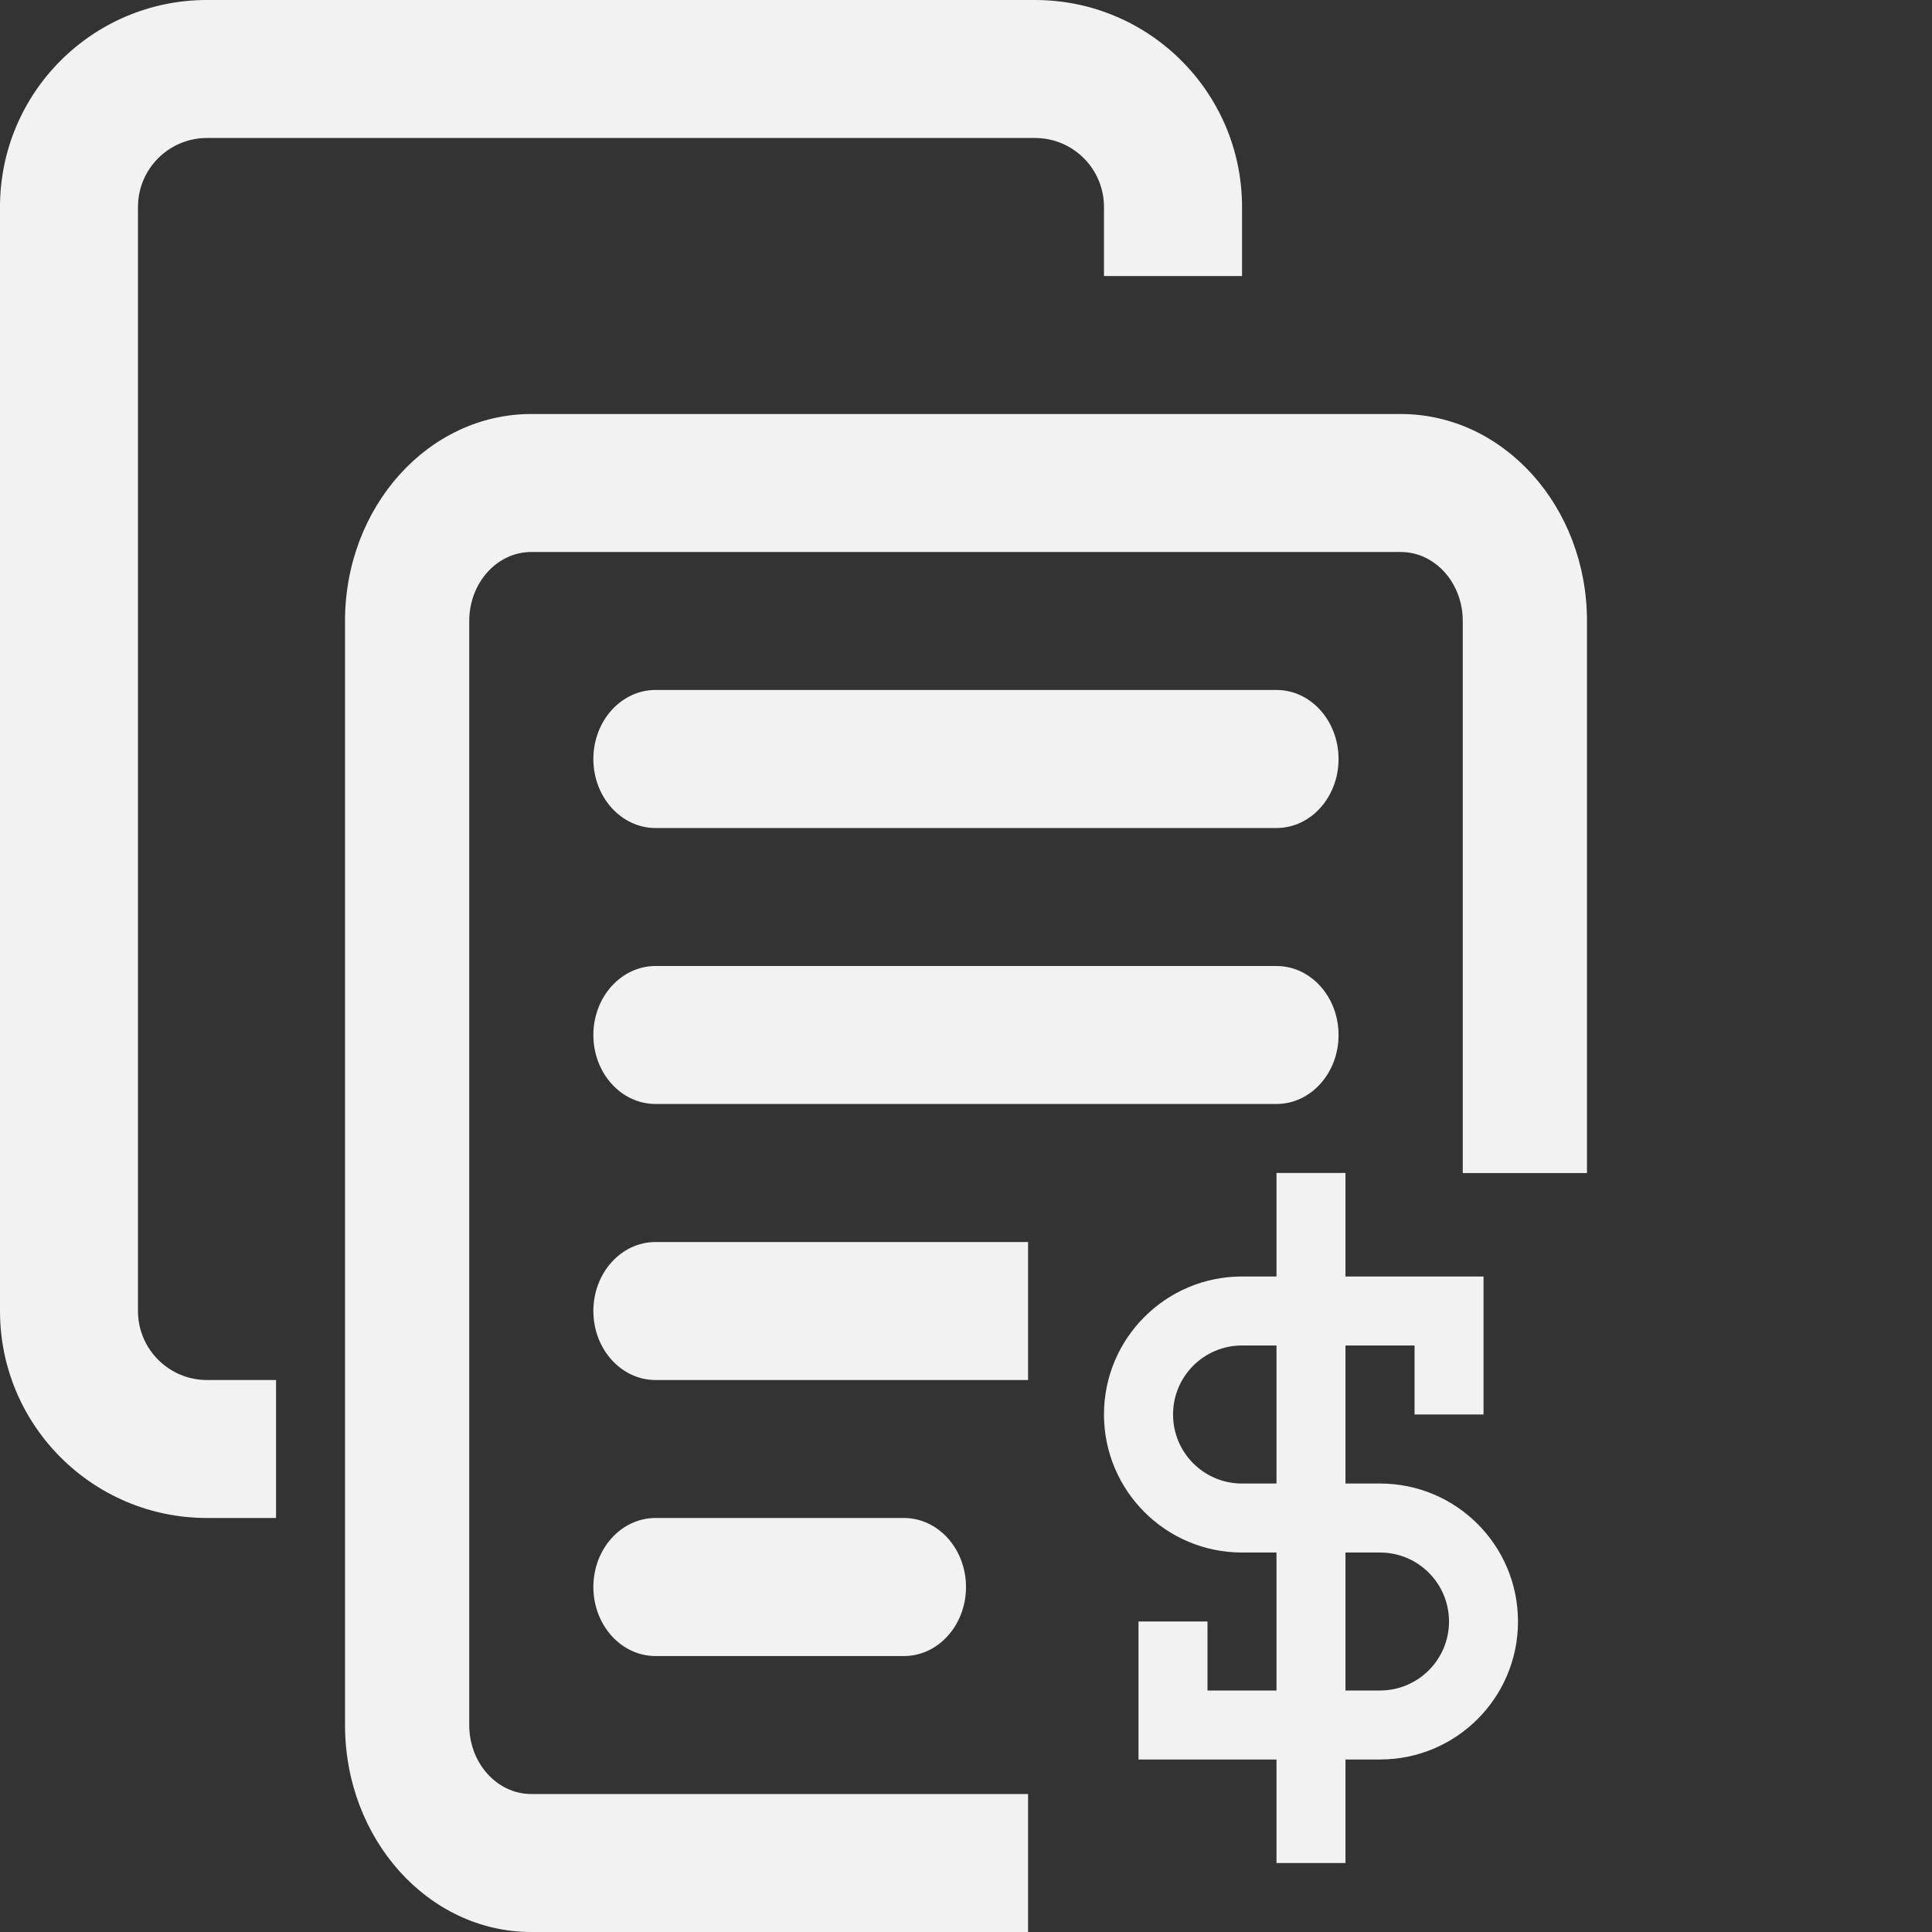<svg width="24" height="24" viewBox="0 0 24 24" fill="none" xmlns="http://www.w3.org/2000/svg">
<rect x="0" y="0" width="24" height="24" fill="#333333" stroke="none"/>
<path fill-rule="evenodd" clip-rule="evenodd" d="M6.6 5.143C5.322 5.143 4.286 6.294 4.286 7.714V21.429C4.286 22.849 5.322 24 6.6 24H12.771V22.286H6.6C6.174 22.286 5.829 21.902 5.829 21.429V7.714C5.829 7.241 6.174 6.857 6.6 6.857H17.4C17.826 6.857 18.171 7.241 18.171 7.714V14.572H19.714V7.714C19.714 6.294 18.678 5.143 17.4 5.143H6.6ZM12.771 15.429H8.143C7.717 15.429 7.371 15.812 7.371 16.286C7.371 16.759 7.717 17.143 8.143 17.143H12.771V15.429ZM7.371 9.429C7.371 8.955 7.717 8.571 8.143 8.571H15.857C16.283 8.571 16.628 8.955 16.628 9.429C16.628 9.902 16.283 10.286 15.857 10.286H8.143C7.717 10.286 7.371 9.902 7.371 9.429ZM7.371 12.857C7.371 12.384 7.717 12 8.143 12H15.857C16.283 12 16.628 12.384 16.628 12.857C16.628 13.331 16.283 13.714 15.857 13.714H8.143C7.717 13.714 7.371 13.331 7.371 12.857ZM7.371 19.714C7.371 19.241 7.717 18.857 8.143 18.857H11.229C11.655 18.857 12 19.241 12 19.714C12 20.188 11.655 20.572 11.229 20.572H8.143C7.717 20.572 7.371 20.188 7.371 19.714Z" fill="#F2F2F2"/>
<path fill-rule="evenodd" clip-rule="evenodd" d="M15.857 21.857V23.143H16.714V21.857H17.143C18.09 21.857 18.857 21.09 18.857 20.143C18.857 19.196 18.09 18.429 17.143 18.429H16.714V16.714H17.572V17.571H18.429V15.857H16.714V14.571H15.857V15.857H15.429C14.482 15.857 13.714 16.625 13.714 17.571C13.714 18.518 14.482 19.286 15.429 19.286H15.857V21H15V20.143H14.143V21.857H15.857ZM16.714 21H17.143C17.616 21 18 20.616 18 20.143C18 19.669 17.616 19.286 17.143 19.286H16.714V21ZM15.857 18.429V16.714H15.429C14.955 16.714 14.572 17.098 14.572 17.571C14.572 18.045 14.955 18.429 15.429 18.429H15.857Z" fill="#F2F2F2"/>
<path fill-rule="evenodd" clip-rule="evenodd" d="M2.571 1.714H12.857C13.331 1.714 13.714 2.098 13.714 2.571V3.429H15.429V2.571C15.429 1.151 14.277 0 12.857 0H2.571C1.151 0 0 1.151 0 2.571V16.286C0 17.706 1.151 18.857 2.571 18.857H3.429V17.143H2.571C2.098 17.143 1.714 16.759 1.714 16.286V2.571C1.714 2.098 2.098 1.714 2.571 1.714Z" fill="#F2F2F2"/>
</svg>

